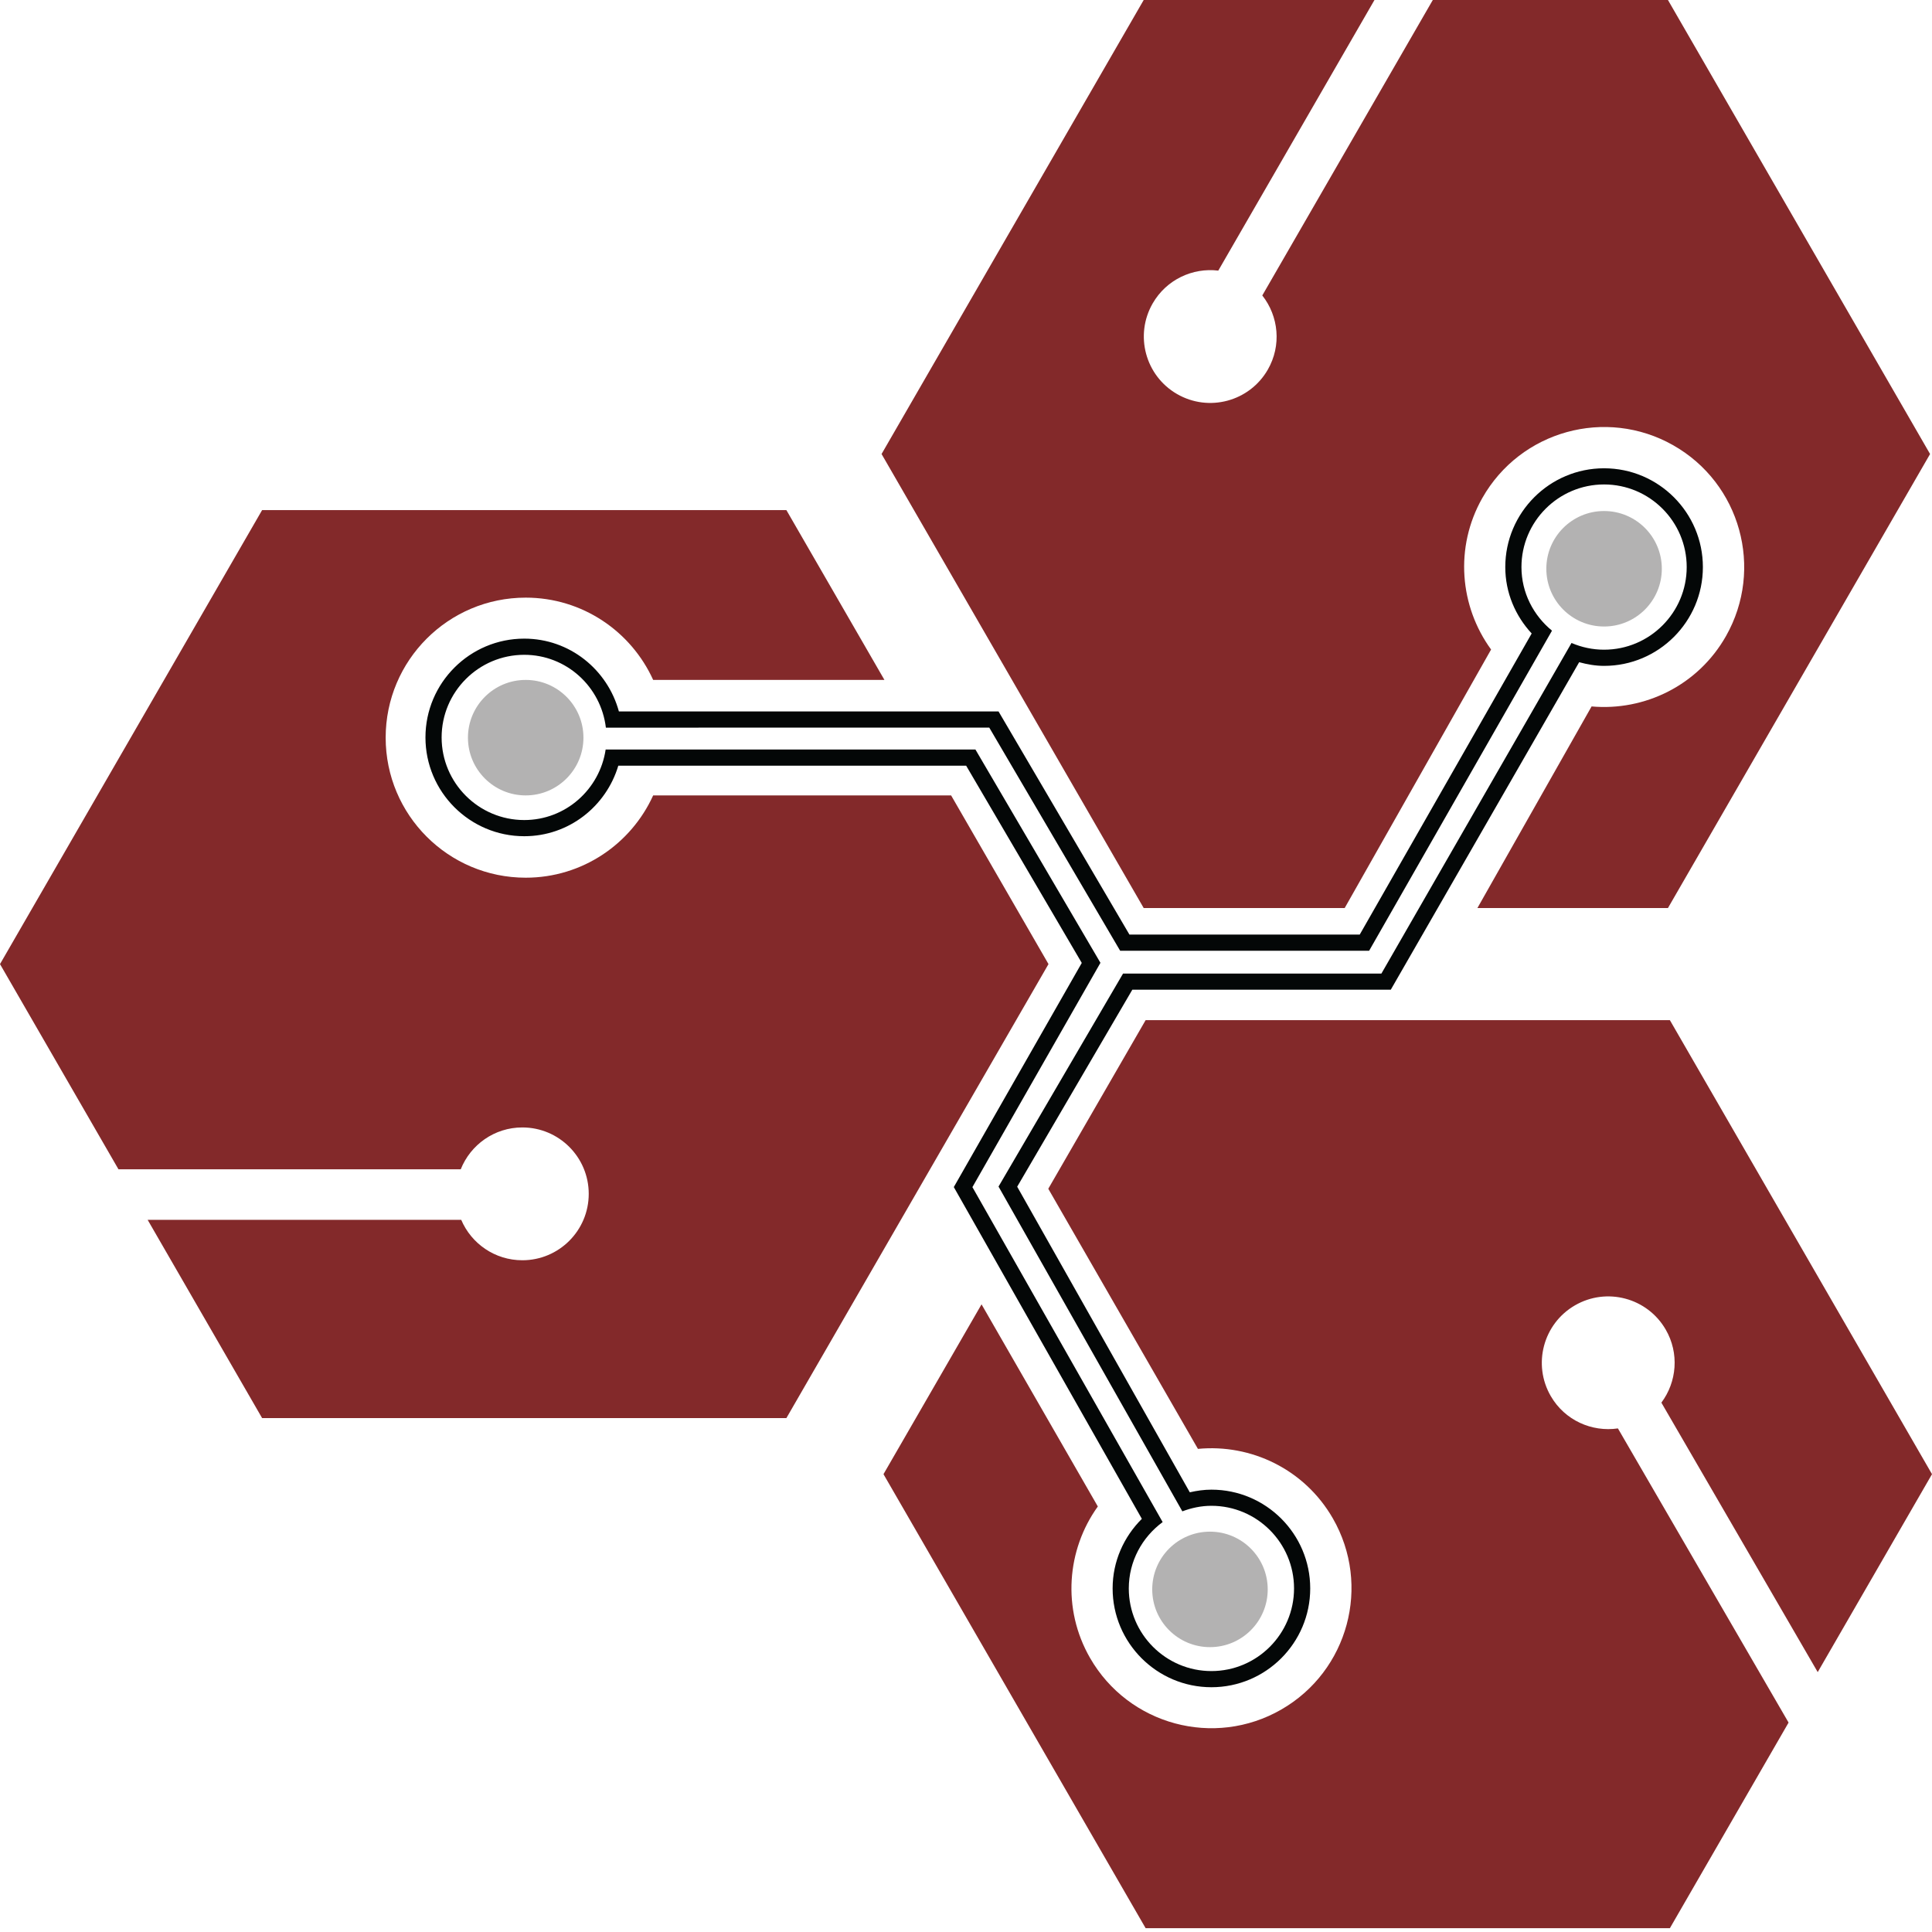 <svg width="256px" height="256px" viewBox="0 0 256 256" xmlns="http://www.w3.org/2000/svg" preserveAspectRatio="xMidYMid"><g style="fill:#83292a"><path d="M126.028 105.396h-39.48c-2.917 6.426-9.374 10.903-16.89 10.903-10.248 0-18.555-8.307-18.555-18.554 0-10.248 8.307-18.555 18.555-18.555 7.516 0 13.973 4.477 16.89 10.903h30.645l-12.994-22.505H34.733L0 127.748l15.699 27.191H61.05c1.295-3.246 4.453-5.547 8.161-5.547 4.86 0 8.799 3.939 8.799 8.799 0 4.86-3.939 8.799-8.799 8.799-3.637 0-6.757-2.208-8.097-5.356h-41.55l15.169 26.273h69.466l34.733-60.159-12.904-22.352"/><path d="M255.745 60.159 221.012 0h-31.158L167.26 39.149c2.164 2.744 2.578 6.63.724 9.842-2.429 4.209-7.81 5.652-12.019 3.222-4.209-2.429-5.651-7.81-3.223-12.019 1.819-3.15 5.291-4.749 8.687-4.336L182.124 0h-30.578l-34.734 60.159 34.734 60.16h26.632l19.399-34.254c-4.155-5.705-4.869-13.53-1.165-20.07 5.05-8.917 16.373-12.052 25.289-7.002 8.917 5.05 12.052 16.372 7.002 25.289-3.704 6.54-10.782 9.953-17.81 9.324l-15.129 26.713h25.248l34.733-60.16"/><path d="M240.857 221.564 256 195.336l-34.733-60.16h-69.466l-12.898 22.34 19.829 34.469c7.025-.677 14.126 2.688 17.874 9.203 5.11 8.882 2.052 20.226-6.83 25.336-8.883 5.11-20.226 2.052-25.336-6.831-3.748-6.515-3.088-14.345 1.028-20.077l-15.409-26.783-12.992 22.503 34.734 60.159h69.466l15.729-27.244-22.614-38.979c-3.458.509-7.033-1.068-8.894-4.276-2.438-4.203-1.008-9.588 3.196-12.027 4.203-2.438 9.588-1.007 12.026 3.196 1.826 3.146 1.481 6.953-.569 9.692l20.716 35.707"/></g><g style="fill:#b3b2b2"><path d="M220.2 75.364c0 4.226-3.425 7.651-7.651 7.651-4.226 0-7.652-3.425-7.652-7.651 0-4.226 3.426-7.651 7.652-7.651 4.226 0 7.651 3.425 7.651 7.651"/><path d="M77.309 97.745c0 4.225-3.426 7.651-7.651 7.651-4.226 0-7.652-3.426-7.652-7.651 0-4.226 3.426-7.652 7.652-7.652 4.225 0 7.651 3.426 7.651 7.652"/><path d="M167.979 210.604c0 4.226-3.426 7.651-7.652 7.651-4.225 0-7.651-3.425-7.651-7.651 0-4.226 3.426-7.652 7.651-7.652 4.226 0 7.652 3.426 7.652 7.652"/></g><path d="M212.549 62.05c-7.218 0-13.091 5.873-13.091 13.091 0 3.409 1.347 6.476 3.498 8.798l-22.783 39.897h-30.517l-17.343-29.565H82.007c-1.512-5.544-6.523-9.649-12.541-9.649-7.218 0-13.091 5.873-13.091 13.091 0 7.218 5.873 13.09 13.091 13.09 5.91 0 10.852-3.956 12.463-9.348h46.09l15.321 26.138-16.956 29.701 24.917 43.959c-2.377 2.366-3.873 5.611-3.873 9.222 0 7.218 5.873 13.091 13.091 13.091 7.218 0 13.091-5.873 13.091-13.091 0-7.218-5.873-13.088-13.091-13.088-.989 0-1.94.139-2.865.351l-22.871-40.494 15.255-26.102h34.247l24.961-43.397c1.06.287 2.153.486 3.303.486 7.218 0 13.091-5.872 13.091-13.09 0-7.218-5.873-13.091-13.091-13.091h0zm0 24.038c-1.533 0-2.99-.322-4.315-.892l-25.19 43.806H148.81l-16.499 28.224 24.356 43.036c1.203-.455 2.492-.735 3.852-.735 6.037 0 10.948 4.911 10.948 10.948 0 6.038-4.911 10.951-10.948 10.951-6.038 0-10.948-4.913-10.948-10.951 0-3.612 1.779-6.796 4.486-8.791L128.85 157.3l16.965-29.722-16.567-28.266-48.996.004c-.783 5.273-5.297 9.344-10.786 9.344-6.037 0-10.948-4.911-10.948-10.947 0-6.037 4.911-10.948 10.948-10.948 5.594 0 10.167 4.23 10.817 9.652l50.802-.003 17.342 29.565h32.99l24.23-42.411c-2.449-2.009-4.046-5.019-4.046-8.427 0-6.037 4.91-10.948 10.948-10.948 6.037 0 10.948 4.911 10.948 10.948 0 6.036-4.911 10.947-10.948 10.947h0z" fill="#040707"/></svg>